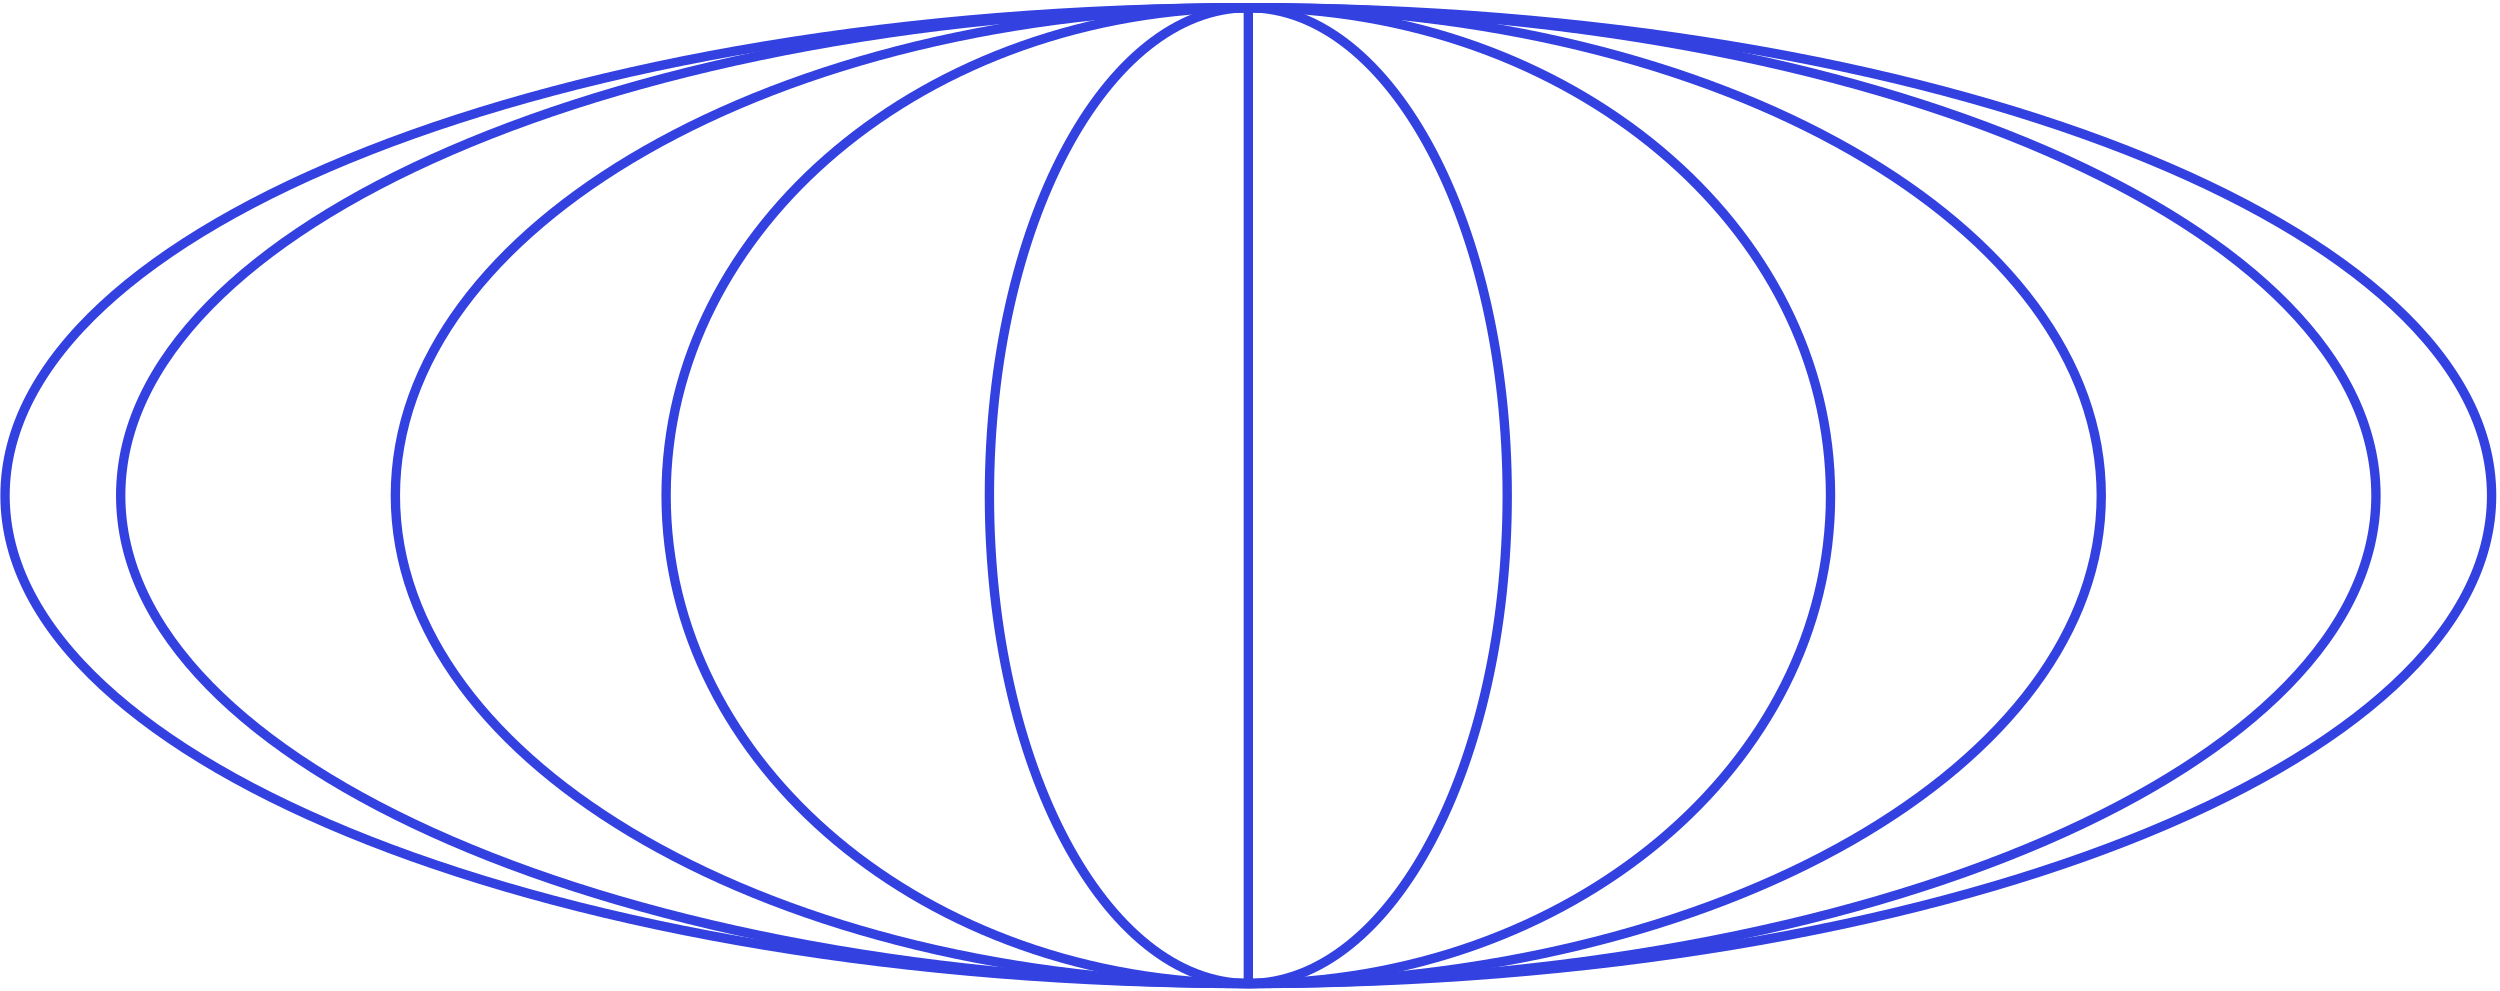 <svg width="535" height="212" viewBox="0 0 535 212" fill="none" xmlns="http://www.w3.org/2000/svg">
<path d="M267.14 210.48C414.082 210.48 533.203 163.729 533.203 106.06C533.203 48.39 414.082 1.64 267.14 1.64C120.198 1.64 1.078 48.39 1.078 106.06C1.078 163.729 120.198 210.48 267.14 210.48Z" stroke="#3241E0" stroke-width="2" stroke-miterlimit="10"/>
<path d="M267.14 210.48C367.949 210.48 449.671 163.729 449.671 106.06C449.671 48.39 367.949 1.64 267.14 1.64C166.331 1.64 84.609 48.39 84.609 106.06C84.609 163.729 166.331 210.48 267.14 210.48Z" stroke="#3241E0" stroke-width="2" stroke-miterlimit="10"/>
<path d="M267.14 210.48C335.951 210.48 391.734 163.729 391.734 106.06C391.734 48.39 335.951 1.64 267.14 1.64C198.329 1.64 142.546 48.39 142.546 106.06C142.546 163.729 198.329 210.48 267.14 210.48Z" stroke="#3241E0" stroke-width="2" stroke-miterlimit="10"/>
<path d="M267.14 210.48C297.74 210.48 322.546 163.729 322.546 106.06C322.546 48.39 297.74 1.64 267.14 1.64C236.54 1.64 211.734 48.39 211.734 106.06C211.734 163.729 236.54 210.48 267.14 210.48Z" stroke="#3241E0" stroke-width="2" stroke-miterlimit="10"/>
<path d="M267.14 210.48C400.413 210.48 508.453 163.729 508.453 106.06C508.453 48.39 400.413 1.64 267.14 1.64C133.867 1.64 25.828 48.39 25.828 106.06C25.828 163.729 133.867 210.48 267.14 210.48Z" stroke="#3241E0" stroke-width="2" stroke-miterlimit="10"/>
<path d="M267.14 1.64V210.48" stroke="#3241E0" stroke-width="2" stroke-miterlimit="10"/>
</svg>
